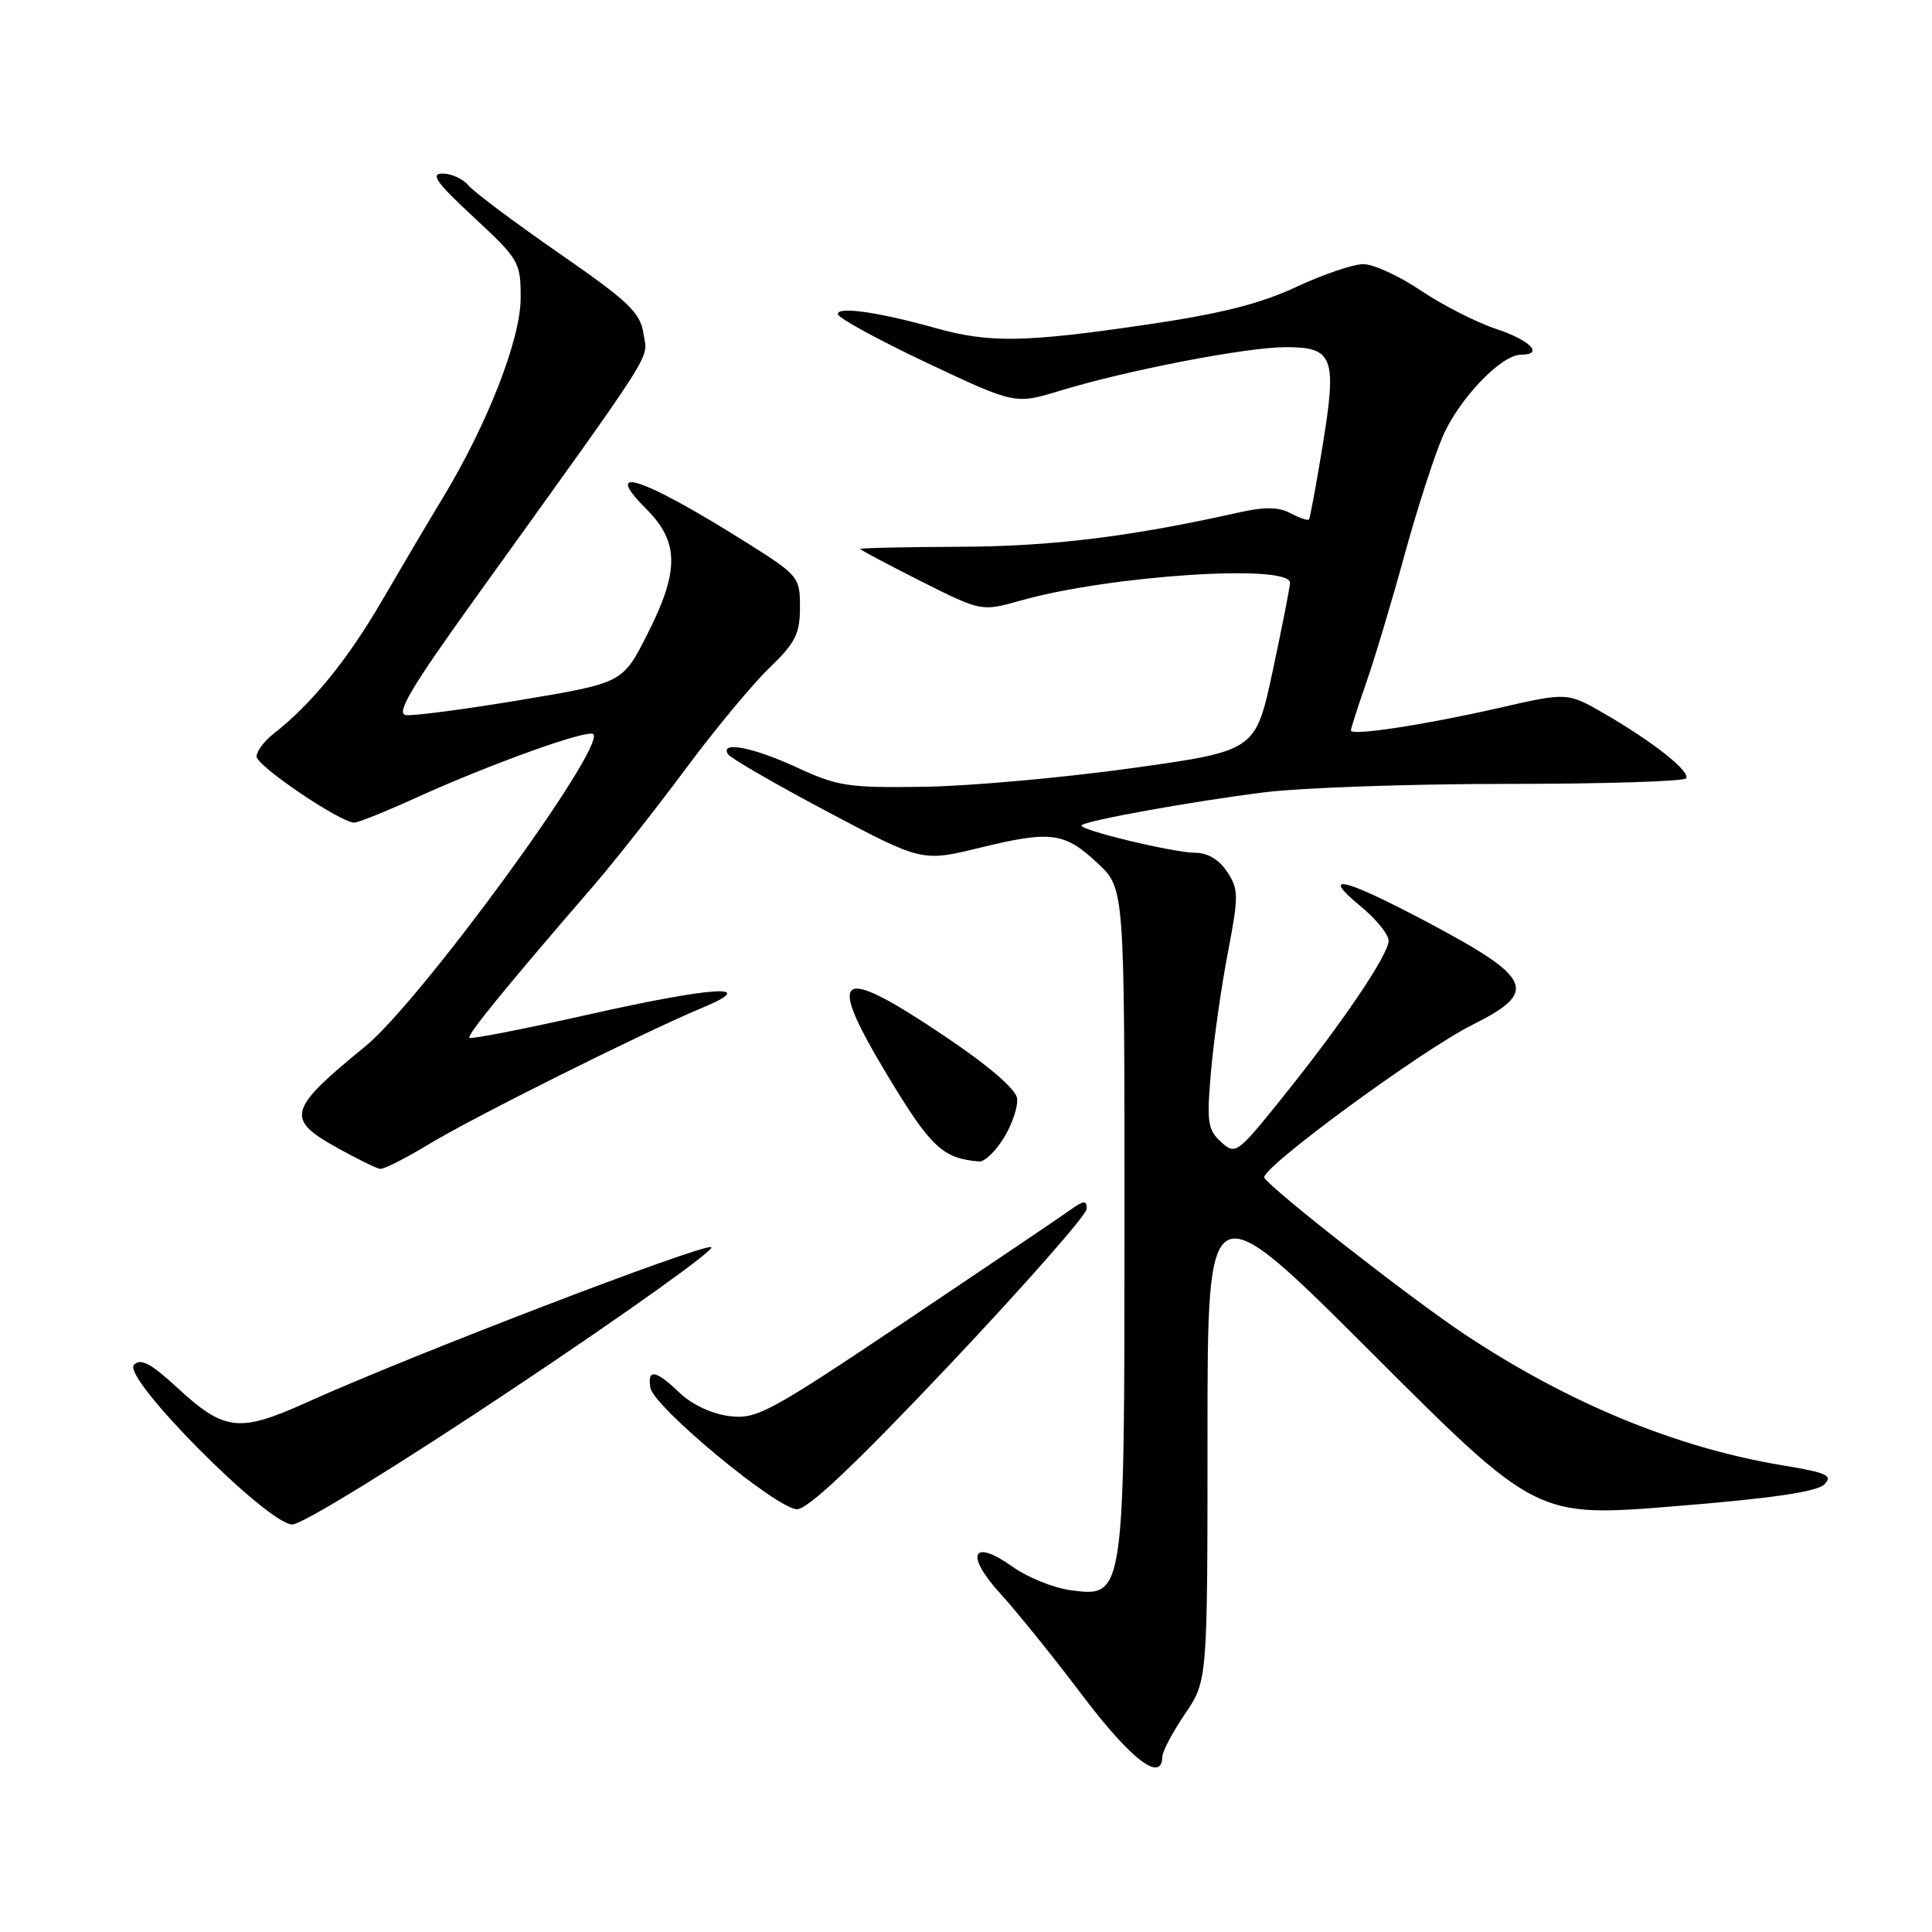 <?xml version="1.0" encoding="UTF-8" standalone="no"?>
<!DOCTYPE svg PUBLIC "-//W3C//DTD SVG 1.1//EN" "http://www.w3.org/Graphics/SVG/1.1/DTD/svg11.dtd" >
<svg xmlns="http://www.w3.org/2000/svg" xmlns:xlink="http://www.w3.org/1999/xlink" version="1.1" viewBox="0 0 256 256">
 <g >
 <path fill="currentColor"
d=" M 154.02 232.75 C 154.03 232.06 155.38 229.52 157.02 227.10 C 160.00 222.70 160.00 222.70 160.00 190.11 C 160.00 157.52 160.00 157.52 181.79 179.29 C 203.59 201.07 203.59 201.07 221.96 199.58 C 234.66 198.56 240.76 197.67 241.72 196.70 C 242.91 195.51 242.11 195.15 236.23 194.17 C 222.17 191.85 207.76 185.91 194.00 176.75 C 186.89 172.02 168.53 157.66 167.53 156.06 C 166.85 154.95 188.31 139.18 195.13 135.78 C 203.94 131.38 203.14 129.61 188.92 122.08 C 178.04 116.32 174.80 115.56 180.27 120.07 C 182.32 121.76 184.00 123.81 184.00 124.63 C 184.00 126.50 177.86 135.57 169.90 145.46 C 163.91 152.91 163.71 153.05 161.79 151.31 C 160.03 149.71 159.88 148.70 160.46 142.01 C 160.82 137.88 161.82 130.80 162.69 126.28 C 164.14 118.68 164.14 117.86 162.61 115.53 C 161.56 113.93 160.03 113.00 158.43 113.00 C 155.49 113.00 142.74 109.92 143.32 109.35 C 143.96 108.71 158.02 106.18 167.58 104.98 C 172.49 104.37 186.95 103.87 199.73 103.87 C 212.51 103.87 223.17 103.54 223.42 103.13 C 223.99 102.21 219.03 98.29 212.60 94.57 C 207.69 91.73 207.69 91.73 198.60 93.81 C 188.73 96.06 179.00 97.54 179.00 96.79 C 179.00 96.53 179.92 93.66 181.05 90.41 C 182.18 87.16 184.45 79.60 186.09 73.60 C 187.73 67.61 190.01 60.52 191.16 57.85 C 193.30 52.87 198.92 47.00 201.53 47.00 C 204.63 47.00 202.79 45.09 198.23 43.58 C 195.61 42.71 191.13 40.42 188.27 38.50 C 185.42 36.57 181.99 35.00 180.65 35.00 C 179.32 35.00 175.32 36.36 171.76 38.02 C 167.00 40.25 161.77 41.57 151.90 43.02 C 135.75 45.39 131.12 45.47 123.97 43.47 C 116.33 41.34 111.00 40.58 111.01 41.62 C 111.02 42.10 116.31 45.00 122.76 48.05 C 134.50 53.59 134.50 53.59 140.46 51.77 C 149.35 49.06 165.19 46.00 170.37 46.00 C 176.68 46.00 177.17 47.31 175.26 59.01 C 174.41 64.23 173.59 68.65 173.44 68.83 C 173.29 69.01 172.20 68.64 171.01 68.01 C 169.44 67.16 167.59 67.14 164.18 67.90 C 149.79 71.12 139.40 72.40 127.25 72.45 C 119.96 72.48 114.00 72.61 114.00 72.74 C 114.00 72.87 117.61 74.79 122.02 77.01 C 130.04 81.04 130.04 81.04 135.27 79.57 C 147.09 76.23 171.07 74.67 170.93 77.25 C 170.90 77.94 169.85 83.22 168.62 89.00 C 166.36 99.50 166.36 99.50 149.93 101.79 C 140.89 103.05 128.55 104.16 122.50 104.25 C 112.45 104.41 110.99 104.19 105.63 101.71 C 99.79 99.01 95.36 98.15 96.46 99.93 C 96.78 100.45 102.69 103.87 109.61 107.54 C 122.17 114.20 122.17 114.20 129.84 112.33 C 139.26 110.02 141.08 110.27 145.50 114.44 C 149.00 117.74 149.00 117.74 149.00 161.42 C 149.00 211.81 149.02 211.67 141.80 210.70 C 139.59 210.40 136.15 209.01 134.17 207.60 C 128.79 203.77 127.82 205.99 132.59 211.21 C 134.75 213.57 139.66 219.66 143.50 224.75 C 149.90 233.20 153.97 236.30 154.02 232.75 Z  M 68.25 183.83 C 83.23 173.84 94.92 165.47 94.24 165.25 C 92.96 164.82 54.33 179.64 40.79 185.76 C 31.64 189.89 29.78 189.68 23.40 183.80 C 19.97 180.64 18.65 179.95 17.75 180.85 C 16.09 182.51 35.45 202.00 38.74 202.00 C 40.04 202.00 52.82 194.13 68.25 183.83 Z  M 125.86 180.80 C 135.83 170.23 144.00 160.95 144.00 160.17 C 144.00 159.01 143.60 159.04 141.75 160.37 C 140.51 161.26 130.72 167.87 120.00 175.06 C 101.81 187.25 100.24 188.09 96.64 187.64 C 94.35 187.36 91.68 186.11 90.08 184.58 C 86.89 181.52 85.75 181.31 86.18 183.89 C 86.61 186.42 102.94 199.96 105.61 199.98 C 107.06 199.99 113.36 194.02 125.86 180.80 Z  M 56.87 151.59 C 62.79 148.00 85.33 136.76 93.00 133.56 C 100.78 130.33 94.70 130.67 78.03 134.42 C 69.52 136.33 62.40 137.73 62.19 137.52 C 61.84 137.17 67.18 130.62 78.53 117.50 C 81.38 114.20 86.88 107.22 90.76 102.00 C 94.63 96.78 99.65 90.72 101.90 88.55 C 105.40 85.18 106.00 83.99 106.00 80.47 C 106.00 76.44 105.84 76.25 98.75 71.79 C 85.17 63.26 79.60 61.40 85.60 67.40 C 90.01 71.81 90.05 75.63 85.75 84.09 C 82.50 90.49 82.50 90.49 69.00 92.75 C 61.58 93.99 54.72 94.89 53.77 94.75 C 52.43 94.56 54.51 91.05 62.81 79.50 C 87.51 45.12 85.81 47.78 85.27 44.23 C 84.83 41.40 83.34 39.97 74.05 33.54 C 68.16 29.45 62.76 25.41 62.05 24.55 C 61.34 23.70 59.81 23.00 58.65 23.00 C 56.97 23.00 57.83 24.20 62.77 28.78 C 68.80 34.39 69.00 34.73 68.99 39.53 C 68.97 44.97 64.62 56.13 58.68 65.96 C 56.83 69.01 53.17 75.20 50.54 79.72 C 46.01 87.49 41.25 93.32 36.23 97.24 C 35.00 98.20 34.00 99.55 34.00 100.24 C 34.00 101.49 45.10 109.00 46.94 109.00 C 47.46 109.00 51.18 107.51 55.19 105.68 C 65.07 101.20 77.92 96.59 78.61 97.28 C 80.32 98.98 55.69 132.71 48.38 138.67 C 38.11 147.05 37.78 148.27 44.75 152.13 C 47.36 153.58 49.89 154.82 50.37 154.88 C 50.85 154.95 53.77 153.47 56.87 151.59 Z  M 133.03 150.75 C 134.13 148.96 134.91 146.61 134.77 145.53 C 134.60 144.31 130.96 141.18 125.15 137.28 C 110.84 127.67 109.32 128.78 117.73 142.72 C 123.36 152.04 124.95 153.52 129.76 153.90 C 130.46 153.96 131.93 152.54 133.03 150.75 Z "/>
</g>
</svg>
